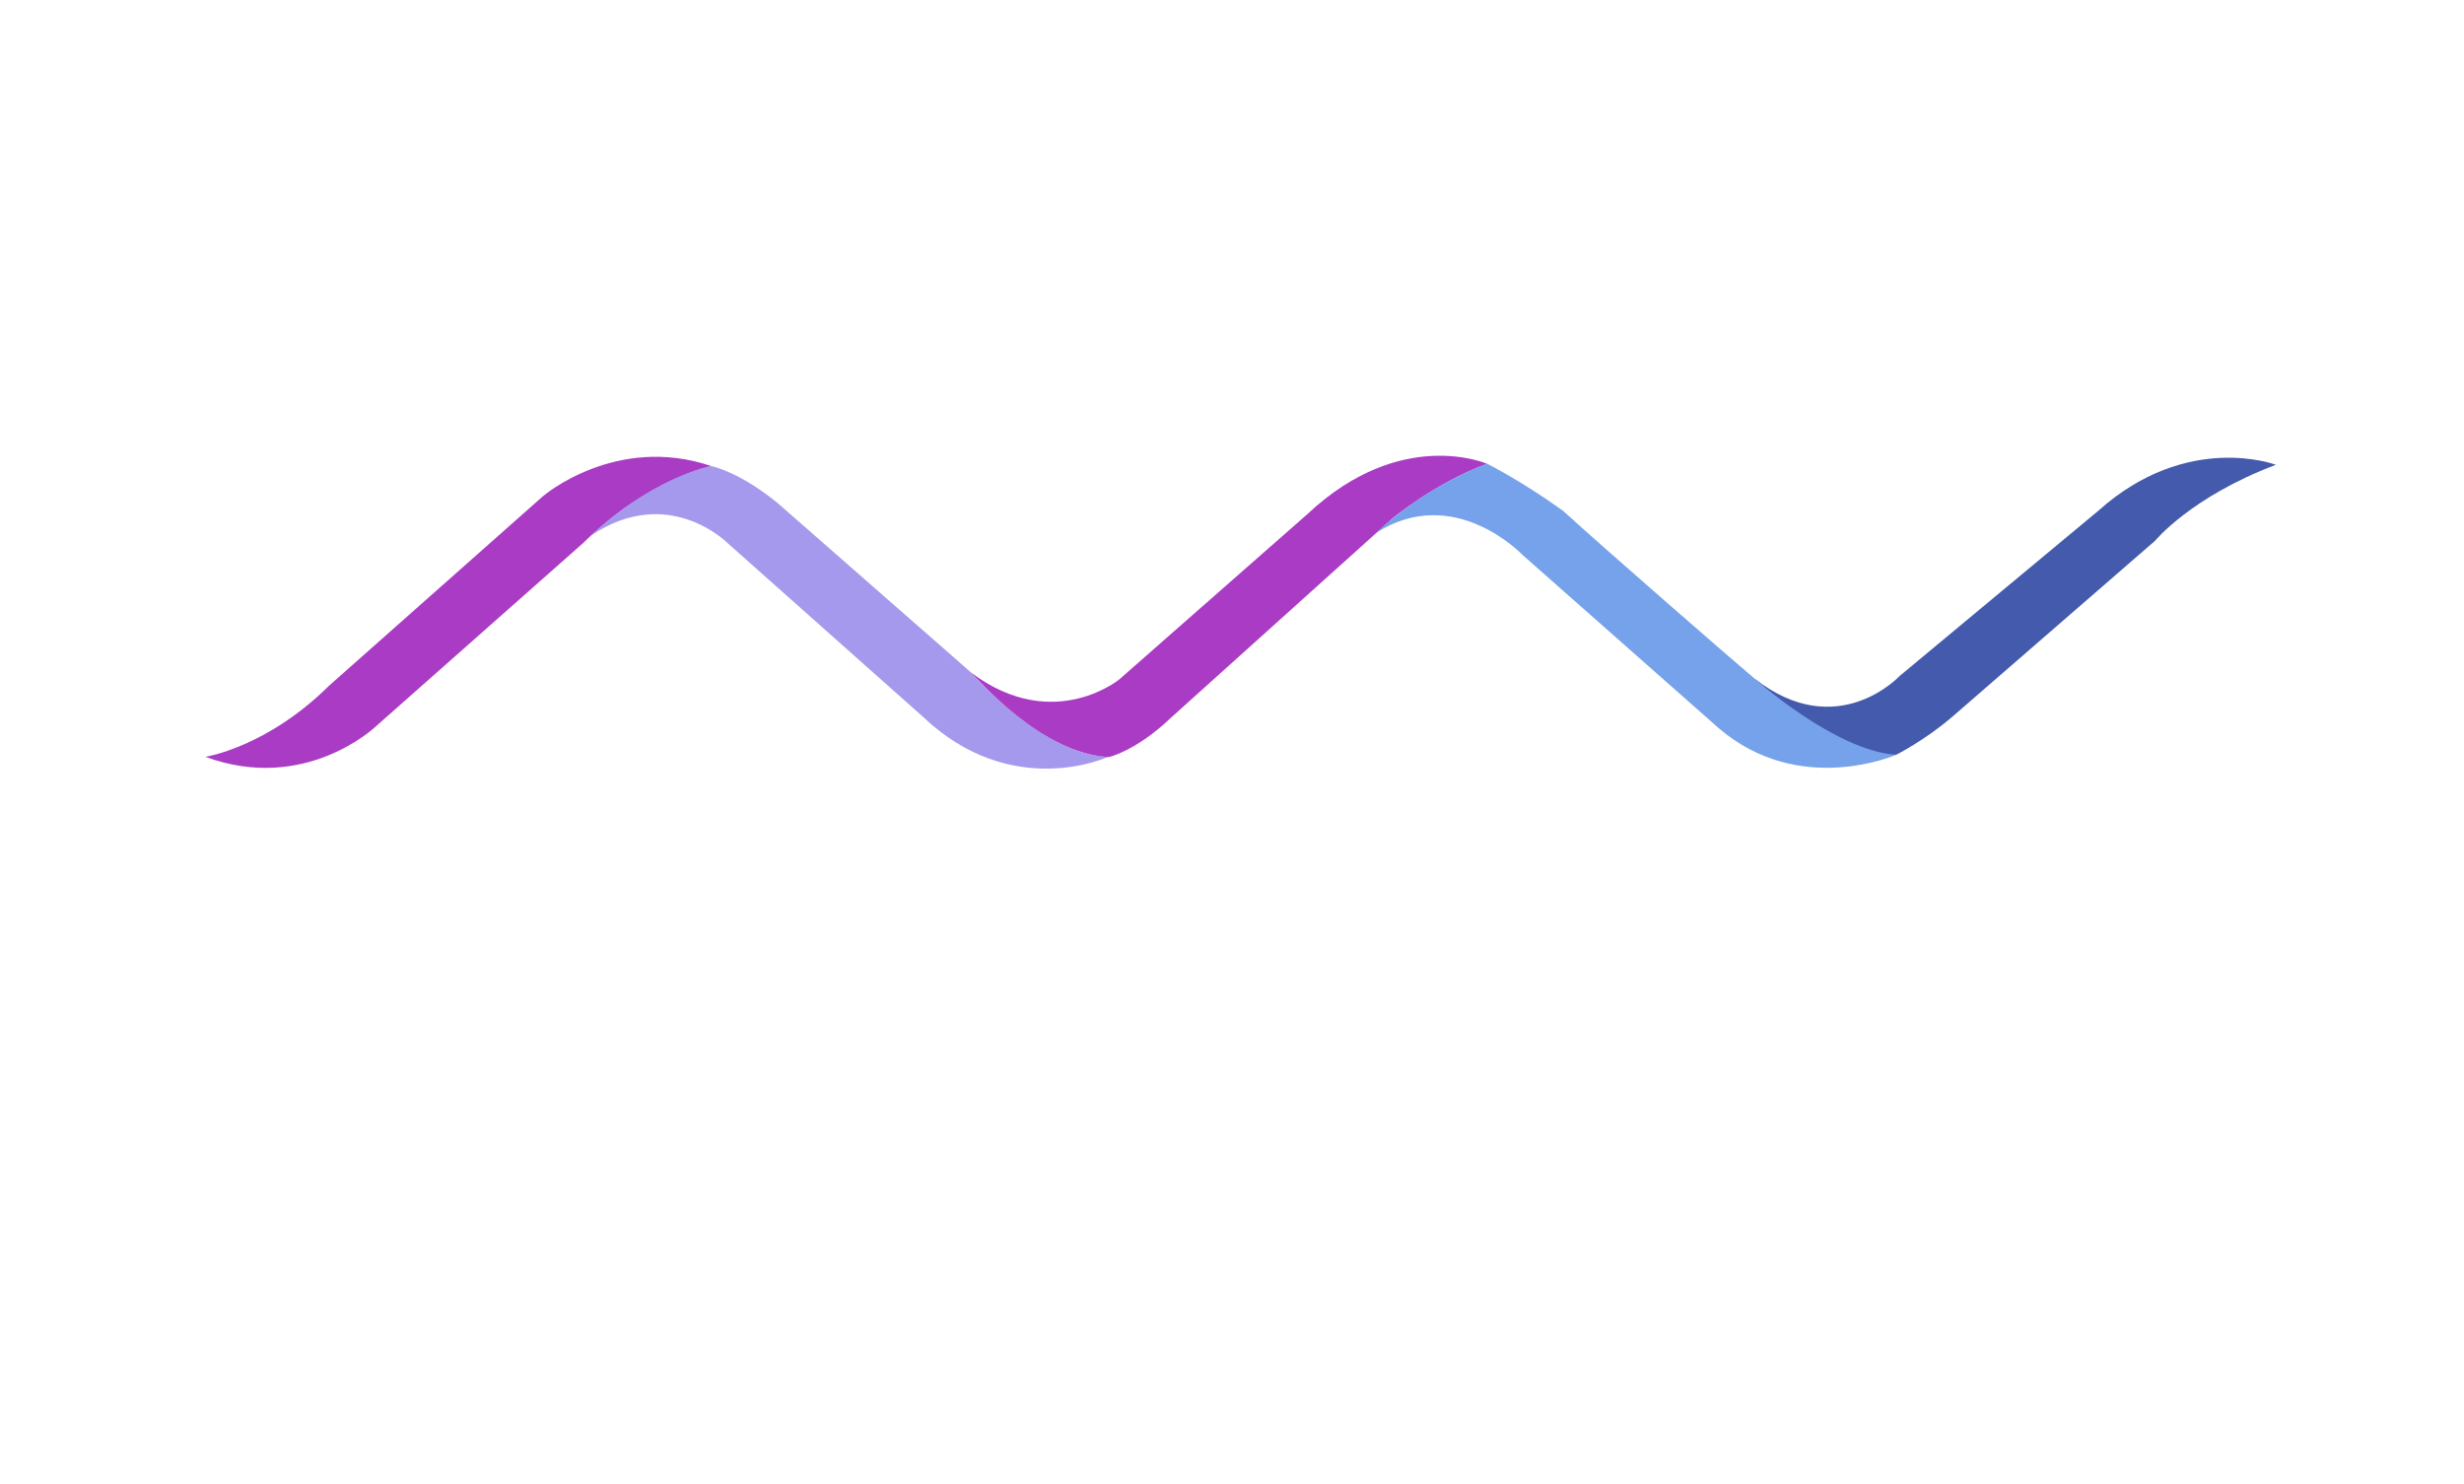 <?xml version="1.0" encoding="UTF-8"?><svg id="Capa_2" xmlns="http://www.w3.org/2000/svg" viewBox="0 0 1350.33 813.65"><defs><style>.cls-1{fill:none;}.cls-1,.cls-2{opacity:.8;}.cls-3{fill:#a93bc4;}.cls-4{fill:#445aad;}.cls-2{fill:#8d80e8;}.cls-5{fill:#75a2ea;}</style></defs><g id="Capa_1-2"><path class="cls-3" d="m112.56,414.85s33.57-5.1,67.77-38.98l117.19-103.86s39.84-34.27,92.32-16.53c0,0-33.7,6.15-70.4,42.3l-113.53,100.43s-38.5,36.88-93.35,16.63Z"/><path class="cls-2" d="m323.84,293.59s30.95-30.42,66-38.1c0,0,15.53,3.01,36.92,20.78l105.15,92.13s39.17,45.51,75.49,46.41c0,0-52.77,24.68-101.81-22.1l-106.78-94.96s-32.35-32.82-74.98-4.17Z"/><path class="cls-3" d="m532,368.55c3.81,3.6,38.66,44.48,75.49,46.41-.5.36,15.25-3.34,34.09-21.43l121.25-109.13s23.32-19.51,52.07-30.18c0,0-47.06-20.68-98.37,27.55l-103.38,90.86c2.37-2.08-34.96,30.8-81.15-4.09Z"/><path class="cls-5" d="m754.1,292.11s24.07-23.84,60.72-37.97c0,0,17.9,8.7,41.89,25.95,19.48,17.93,95.85,84.44,104.62,91.7,23.68,19.62,51.47,35.47,77.77,41.95,0,0-52.84,23.33-97.11-14.52l-107.52-94.96s-37.44-39.65-80.37-12.15Z"/><path class="cls-4" d="m961.33,371.8s44.18,39.64,77.77,41.95c0,0,15.99-7.99,31.45-21.42l110.5-95.93s19.65-24.07,66.2-41.63c0,0-48.58-18.47-97.3,25.18l-108.87,90.55s-34.39,37.13-79.76,1.29Z"/><rect class="cls-1" width="1350.33" height="813.65"/></g></svg>